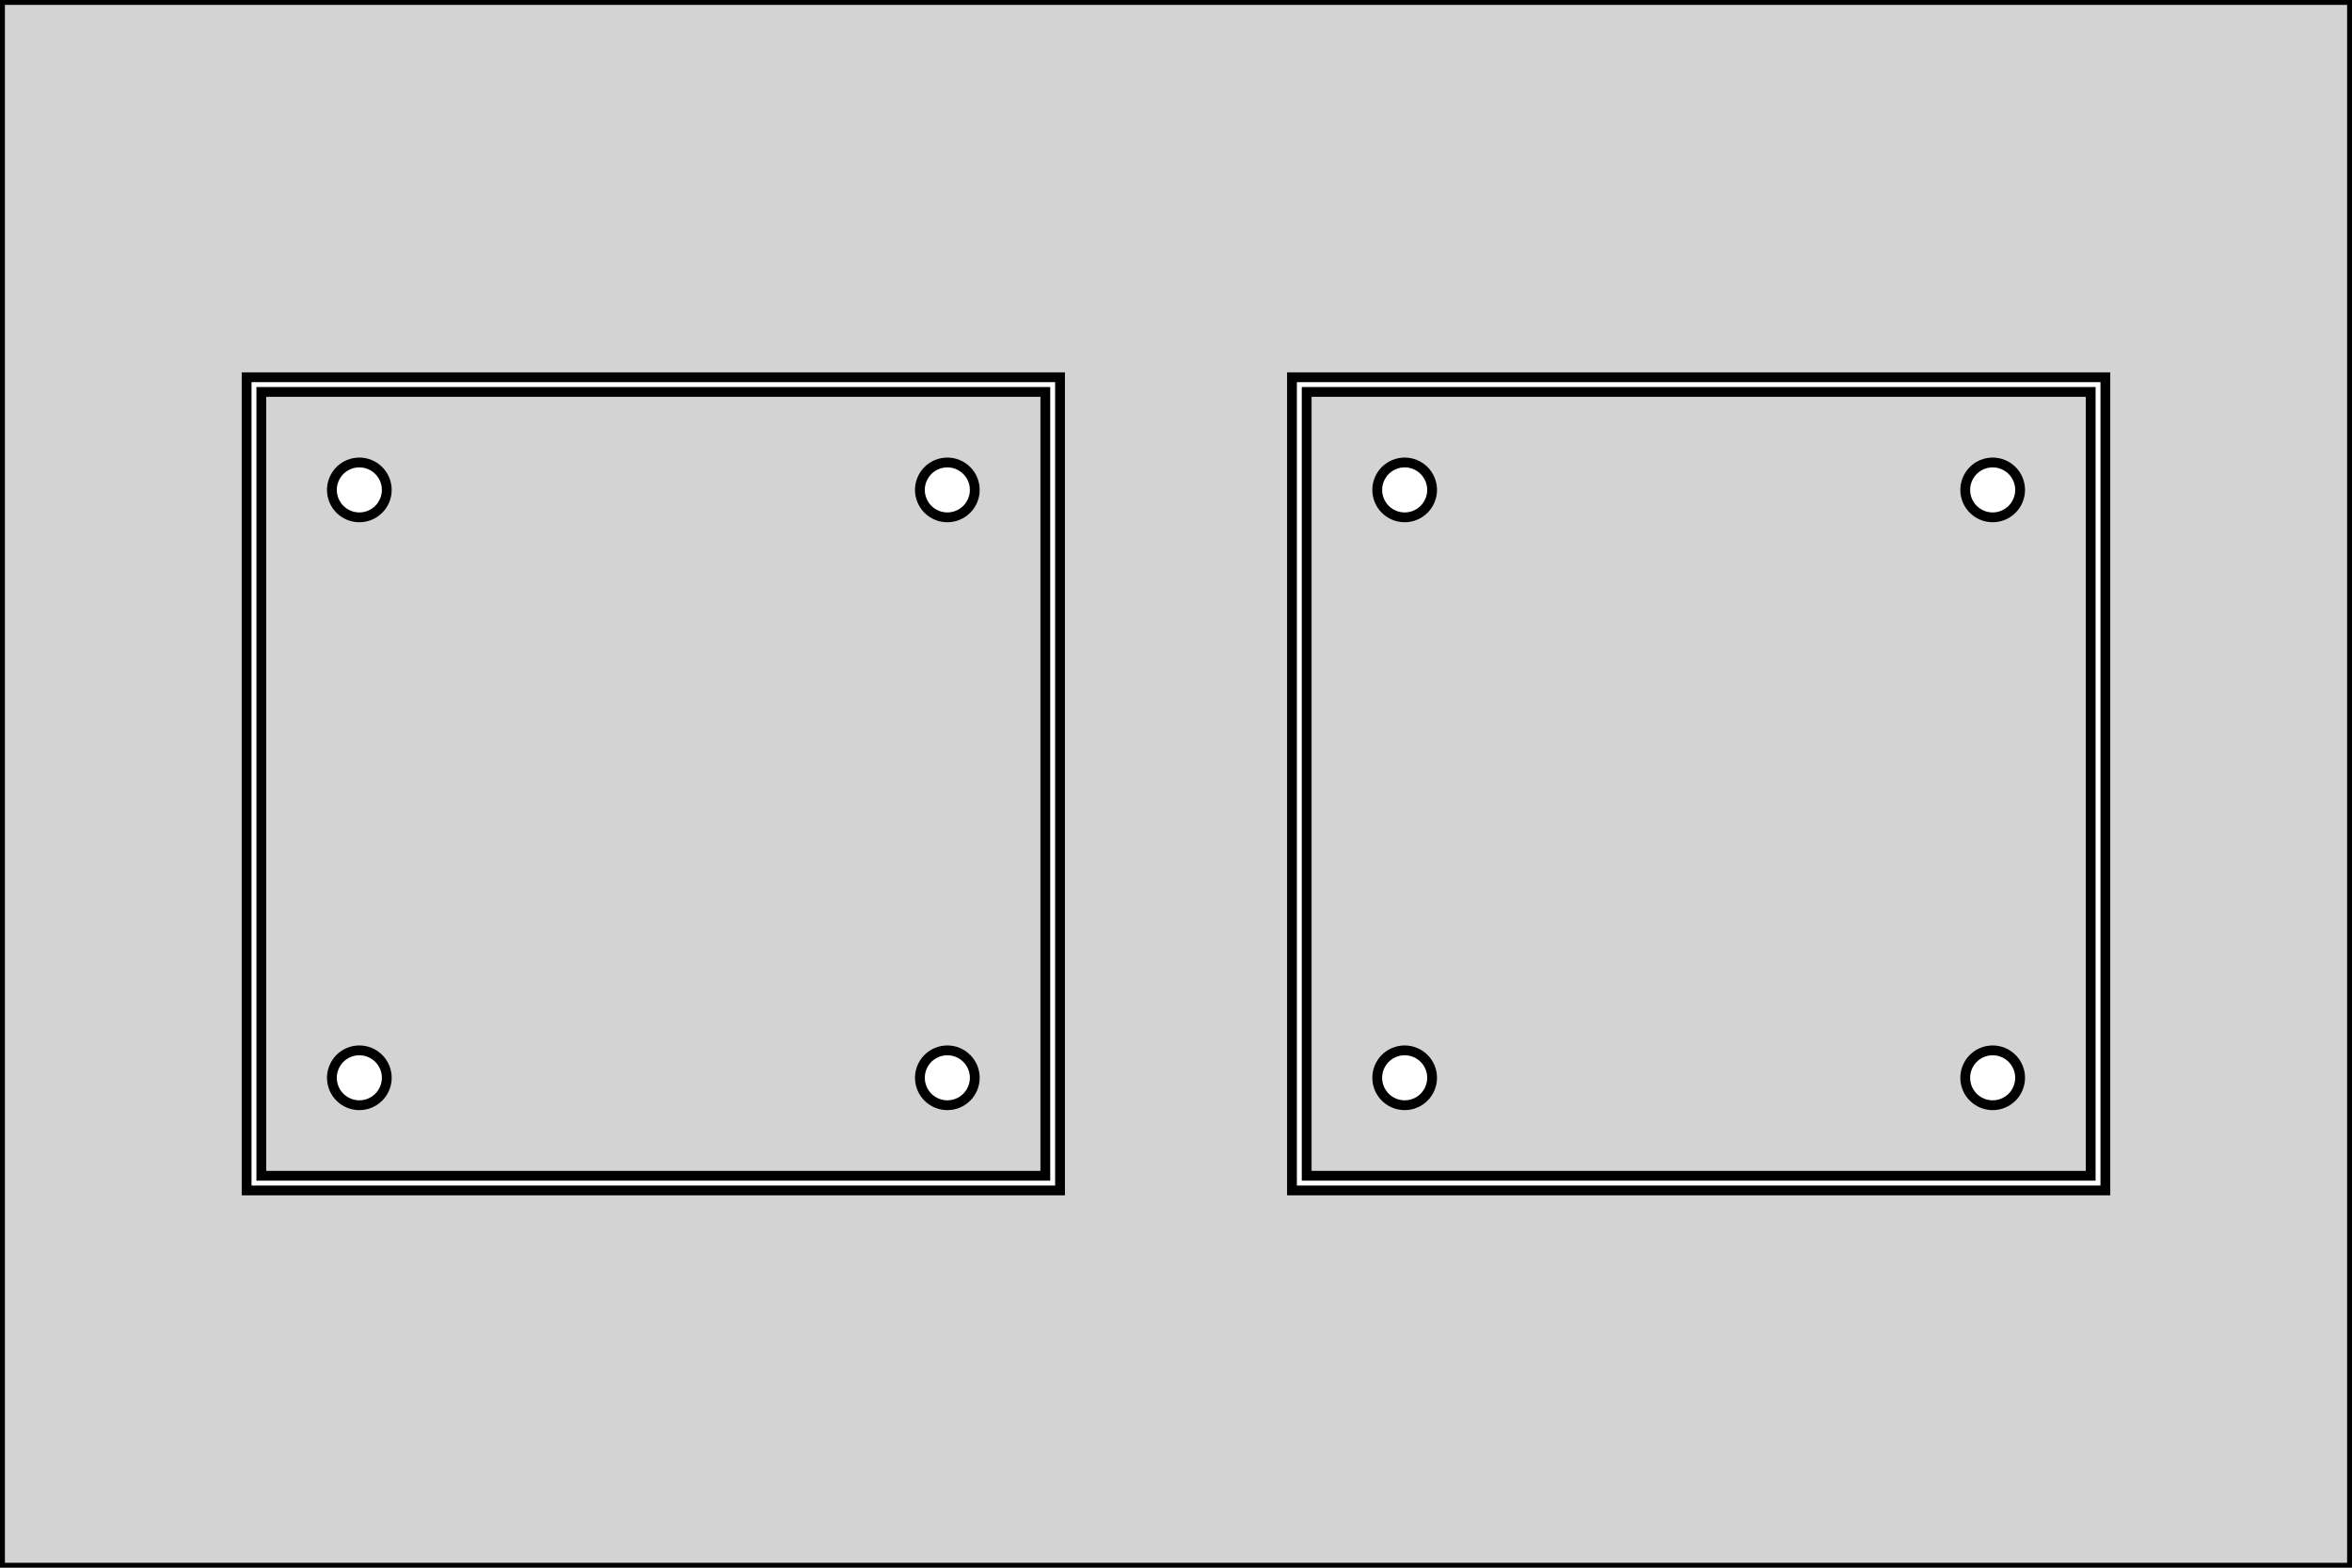 <?xml version="1.0" standalone="no"?>
<!DOCTYPE svg PUBLIC "-//W3C//DTD SVG 1.1//EN" "http://www.w3.org/Graphics/SVG/1.1/DTD/svg11.dtd">
<svg width="120mm" height="80mm" viewBox="0 -80 120 80" xmlns="http://www.w3.org/2000/svg" version="1.1">
<title>OpenSCAD Model</title>
<path d="
M 120,-80 L 0,-80 L 0,-0 L 120,-0 z
M 12.583,-19.25 L 12.583,-60.75 L 54.083,-60.75 L 54.083,-19.25 z
M 53.333,-60 L 13.333,-60 L 13.333,-20 L 53.333,-20 z
M 18.196,-53.607 L 18.06,-53.627 L 17.927,-53.66 L 17.798,-53.707 L 17.673,-53.765 L 17.555,-53.836
 L 17.445,-53.918 L 17.343,-54.01 L 17.251,-54.112 L 17.169,-54.222 L 17.099,-54.34 L 17.04,-54.464
 L 16.994,-54.594 L 16.96,-54.727 L 16.94,-54.863 L 16.933,-55 L 16.94,-55.137 L 16.96,-55.273
 L 16.994,-55.406 L 17.04,-55.536 L 17.099,-55.66 L 17.169,-55.778 L 17.251,-55.888 L 17.343,-55.99
 L 17.445,-56.082 L 17.555,-56.164 L 17.673,-56.235 L 17.798,-56.293 L 17.927,-56.34 L 18.06,-56.373
 L 18.196,-56.393 L 18.333,-56.4 L 18.471,-56.393 L 18.606,-56.373 L 18.74,-56.34 L 18.869,-56.293
 L 18.993,-56.235 L 19.111,-56.164 L 19.221,-56.082 L 19.323,-55.99 L 19.416,-55.888 L 19.497,-55.778
 L 19.568,-55.66 L 19.627,-55.536 L 19.673,-55.406 L 19.706,-55.273 L 19.727,-55.137 L 19.733,-55
 L 19.727,-54.863 L 19.706,-54.727 L 19.673,-54.594 L 19.627,-54.464 L 19.568,-54.34 L 19.497,-54.222
 L 19.416,-54.112 L 19.323,-54.01 L 19.221,-53.918 L 19.111,-53.836 L 18.993,-53.765 L 18.869,-53.707
 L 18.74,-53.66 L 18.606,-53.627 L 18.471,-53.607 L 18.333,-53.6 z
M 48.196,-53.607 L 48.06,-53.627 L 47.927,-53.66 L 47.798,-53.707 L 47.673,-53.765 L 47.556,-53.836
 L 47.445,-53.918 L 47.343,-54.01 L 47.251,-54.112 L 47.169,-54.222 L 47.099,-54.34 L 47.04,-54.464
 L 46.994,-54.594 L 46.96,-54.727 L 46.94,-54.863 L 46.933,-55 L 46.94,-55.137 L 46.96,-55.273
 L 46.994,-55.406 L 47.04,-55.536 L 47.099,-55.66 L 47.169,-55.778 L 47.251,-55.888 L 47.343,-55.99
 L 47.445,-56.082 L 47.556,-56.164 L 47.673,-56.235 L 47.798,-56.293 L 47.927,-56.34 L 48.06,-56.373
 L 48.196,-56.393 L 48.333,-56.4 L 48.471,-56.393 L 48.606,-56.373 L 48.74,-56.34 L 48.869,-56.293
 L 48.993,-56.235 L 49.111,-56.164 L 49.221,-56.082 L 49.323,-55.99 L 49.416,-55.888 L 49.497,-55.778
 L 49.568,-55.66 L 49.627,-55.536 L 49.673,-55.406 L 49.706,-55.273 L 49.727,-55.137 L 49.733,-55
 L 49.727,-54.863 L 49.706,-54.727 L 49.673,-54.594 L 49.627,-54.464 L 49.568,-54.34 L 49.497,-54.222
 L 49.416,-54.112 L 49.323,-54.01 L 49.221,-53.918 L 49.111,-53.836 L 48.993,-53.765 L 48.869,-53.707
 L 48.74,-53.66 L 48.606,-53.627 L 48.471,-53.607 L 48.333,-53.6 z
M 48.196,-23.607 L 48.06,-23.627 L 47.927,-23.66 L 47.798,-23.707 L 47.673,-23.765 L 47.556,-23.836
 L 47.445,-23.918 L 47.343,-24.01 L 47.251,-24.112 L 47.169,-24.222 L 47.099,-24.34 L 47.04,-24.464
 L 46.994,-24.594 L 46.96,-24.727 L 46.94,-24.863 L 46.933,-25 L 46.94,-25.137 L 46.96,-25.273
 L 46.994,-25.406 L 47.04,-25.536 L 47.099,-25.66 L 47.169,-25.778 L 47.251,-25.888 L 47.343,-25.99
 L 47.445,-26.082 L 47.556,-26.164 L 47.673,-26.235 L 47.798,-26.293 L 47.927,-26.34 L 48.06,-26.373
 L 48.196,-26.393 L 48.333,-26.4 L 48.471,-26.393 L 48.606,-26.373 L 48.74,-26.34 L 48.869,-26.293
 L 48.993,-26.235 L 49.111,-26.164 L 49.221,-26.082 L 49.323,-25.99 L 49.416,-25.888 L 49.497,-25.778
 L 49.568,-25.66 L 49.627,-25.536 L 49.673,-25.406 L 49.706,-25.273 L 49.727,-25.137 L 49.733,-25
 L 49.727,-24.863 L 49.706,-24.727 L 49.673,-24.594 L 49.627,-24.464 L 49.568,-24.34 L 49.497,-24.222
 L 49.416,-24.112 L 49.323,-24.01 L 49.221,-23.918 L 49.111,-23.836 L 48.993,-23.765 L 48.869,-23.707
 L 48.74,-23.66 L 48.606,-23.627 L 48.471,-23.607 L 48.333,-23.6 z
M 18.196,-23.607 L 18.06,-23.627 L 17.927,-23.66 L 17.798,-23.707 L 17.673,-23.765 L 17.555,-23.836
 L 17.445,-23.918 L 17.343,-24.01 L 17.251,-24.112 L 17.169,-24.222 L 17.099,-24.34 L 17.04,-24.464
 L 16.994,-24.594 L 16.96,-24.727 L 16.94,-24.863 L 16.933,-25 L 16.94,-25.137 L 16.96,-25.273
 L 16.994,-25.406 L 17.04,-25.536 L 17.099,-25.66 L 17.169,-25.778 L 17.251,-25.888 L 17.343,-25.99
 L 17.445,-26.082 L 17.555,-26.164 L 17.673,-26.235 L 17.798,-26.293 L 17.927,-26.34 L 18.06,-26.373
 L 18.196,-26.393 L 18.333,-26.4 L 18.471,-26.393 L 18.606,-26.373 L 18.74,-26.34 L 18.869,-26.293
 L 18.993,-26.235 L 19.111,-26.164 L 19.221,-26.082 L 19.323,-25.99 L 19.416,-25.888 L 19.497,-25.778
 L 19.568,-25.66 L 19.627,-25.536 L 19.673,-25.406 L 19.706,-25.273 L 19.727,-25.137 L 19.733,-25
 L 19.727,-24.863 L 19.706,-24.727 L 19.673,-24.594 L 19.627,-24.464 L 19.568,-24.34 L 19.497,-24.222
 L 19.416,-24.112 L 19.323,-24.01 L 19.221,-23.918 L 19.111,-23.836 L 18.993,-23.765 L 18.869,-23.707
 L 18.74,-23.66 L 18.606,-23.627 L 18.471,-23.607 L 18.333,-23.6 z
M 65.917,-19.25 L 65.917,-60.75 L 107.417,-60.75 L 107.417,-19.25 z
M 106.667,-60 L 66.667,-60 L 66.667,-20 L 106.667,-20 z
M 71.529,-53.607 L 71.394,-53.627 L 71.26,-53.66 L 71.131,-53.707 L 71.007,-53.765 L 70.889,-53.836
 L 70.778,-53.918 L 70.677,-54.01 L 70.584,-54.112 L 70.503,-54.222 L 70.432,-54.34 L 70.373,-54.464
 L 70.327,-54.594 L 70.293,-54.727 L 70.273,-54.863 L 70.267,-55 L 70.273,-55.137 L 70.293,-55.273
 L 70.327,-55.406 L 70.373,-55.536 L 70.432,-55.66 L 70.503,-55.778 L 70.584,-55.888 L 70.677,-55.99
 L 70.778,-56.082 L 70.889,-56.164 L 71.007,-56.235 L 71.131,-56.293 L 71.26,-56.34 L 71.394,-56.373
 L 71.529,-56.393 L 71.667,-56.4 L 71.804,-56.393 L 71.94,-56.373 L 72.073,-56.34 L 72.202,-56.293
 L 72.327,-56.235 L 72.444,-56.164 L 72.555,-56.082 L 72.657,-55.99 L 72.749,-55.888 L 72.831,-55.778
 L 72.901,-55.66 L 72.96,-55.536 L 73.006,-55.406 L 73.04,-55.273 L 73.06,-55.137 L 73.067,-55
 L 73.06,-54.863 L 73.04,-54.727 L 73.006,-54.594 L 72.96,-54.464 L 72.901,-54.34 L 72.831,-54.222
 L 72.749,-54.112 L 72.657,-54.01 L 72.555,-53.918 L 72.444,-53.836 L 72.327,-53.765 L 72.202,-53.707
 L 72.073,-53.66 L 71.94,-53.627 L 71.804,-53.607 L 71.667,-53.6 z
M 101.529,-53.607 L 101.394,-53.627 L 101.26,-53.66 L 101.131,-53.707 L 101.007,-53.765 L 100.889,-53.836
 L 100.779,-53.918 L 100.677,-54.01 L 100.584,-54.112 L 100.503,-54.222 L 100.432,-54.34 L 100.373,-54.464
 L 100.327,-54.594 L 100.294,-54.727 L 100.273,-54.863 L 100.267,-55 L 100.273,-55.137 L 100.294,-55.273
 L 100.327,-55.406 L 100.373,-55.536 L 100.432,-55.66 L 100.503,-55.778 L 100.584,-55.888 L 100.677,-55.99
 L 100.779,-56.082 L 100.889,-56.164 L 101.007,-56.235 L 101.131,-56.293 L 101.26,-56.34 L 101.394,-56.373
 L 101.529,-56.393 L 101.667,-56.4 L 101.804,-56.393 L 101.94,-56.373 L 102.073,-56.34 L 102.202,-56.293
 L 102.327,-56.235 L 102.444,-56.164 L 102.555,-56.082 L 102.657,-55.99 L 102.749,-55.888 L 102.831,-55.778
 L 102.901,-55.66 L 102.96,-55.536 L 103.006,-55.406 L 103.04,-55.273 L 103.06,-55.137 L 103.067,-55
 L 103.06,-54.863 L 103.04,-54.727 L 103.006,-54.594 L 102.96,-54.464 L 102.901,-54.34 L 102.831,-54.222
 L 102.749,-54.112 L 102.657,-54.01 L 102.555,-53.918 L 102.444,-53.836 L 102.327,-53.765 L 102.202,-53.707
 L 102.073,-53.66 L 101.94,-53.627 L 101.804,-53.607 L 101.667,-53.6 z
M 101.529,-23.607 L 101.394,-23.627 L 101.26,-23.66 L 101.131,-23.707 L 101.007,-23.765 L 100.889,-23.836
 L 100.779,-23.918 L 100.677,-24.01 L 100.584,-24.112 L 100.503,-24.222 L 100.432,-24.34 L 100.373,-24.464
 L 100.327,-24.594 L 100.294,-24.727 L 100.273,-24.863 L 100.267,-25 L 100.273,-25.137 L 100.294,-25.273
 L 100.327,-25.406 L 100.373,-25.536 L 100.432,-25.66 L 100.503,-25.778 L 100.584,-25.888 L 100.677,-25.99
 L 100.779,-26.082 L 100.889,-26.164 L 101.007,-26.235 L 101.131,-26.293 L 101.26,-26.34 L 101.394,-26.373
 L 101.529,-26.393 L 101.667,-26.4 L 101.804,-26.393 L 101.94,-26.373 L 102.073,-26.34 L 102.202,-26.293
 L 102.327,-26.235 L 102.444,-26.164 L 102.555,-26.082 L 102.657,-25.99 L 102.749,-25.888 L 102.831,-25.778
 L 102.901,-25.66 L 102.96,-25.536 L 103.006,-25.406 L 103.04,-25.273 L 103.06,-25.137 L 103.067,-25
 L 103.06,-24.863 L 103.04,-24.727 L 103.006,-24.594 L 102.96,-24.464 L 102.901,-24.34 L 102.831,-24.222
 L 102.749,-24.112 L 102.657,-24.01 L 102.555,-23.918 L 102.444,-23.836 L 102.327,-23.765 L 102.202,-23.707
 L 102.073,-23.66 L 101.94,-23.627 L 101.804,-23.607 L 101.667,-23.6 z
M 71.529,-23.607 L 71.394,-23.627 L 71.26,-23.66 L 71.131,-23.707 L 71.007,-23.765 L 70.889,-23.836
 L 70.778,-23.918 L 70.677,-24.01 L 70.584,-24.112 L 70.503,-24.222 L 70.432,-24.34 L 70.373,-24.464
 L 70.327,-24.594 L 70.293,-24.727 L 70.273,-24.863 L 70.267,-25 L 70.273,-25.137 L 70.293,-25.273
 L 70.327,-25.406 L 70.373,-25.536 L 70.432,-25.66 L 70.503,-25.778 L 70.584,-25.888 L 70.677,-25.99
 L 70.778,-26.082 L 70.889,-26.164 L 71.007,-26.235 L 71.131,-26.293 L 71.26,-26.34 L 71.394,-26.373
 L 71.529,-26.393 L 71.667,-26.4 L 71.804,-26.393 L 71.94,-26.373 L 72.073,-26.34 L 72.202,-26.293
 L 72.327,-26.235 L 72.444,-26.164 L 72.555,-26.082 L 72.657,-25.99 L 72.749,-25.888 L 72.831,-25.778
 L 72.901,-25.66 L 72.96,-25.536 L 73.006,-25.406 L 73.04,-25.273 L 73.06,-25.137 L 73.067,-25
 L 73.06,-24.863 L 73.04,-24.727 L 73.006,-24.594 L 72.96,-24.464 L 72.901,-24.34 L 72.831,-24.222
 L 72.749,-24.112 L 72.657,-24.01 L 72.555,-23.918 L 72.444,-23.836 L 72.327,-23.765 L 72.202,-23.707
 L 72.073,-23.66 L 71.94,-23.627 L 71.804,-23.607 L 71.667,-23.6 z
" stroke="black" fill="lightgray" stroke-width="0.5"/>
</svg>
